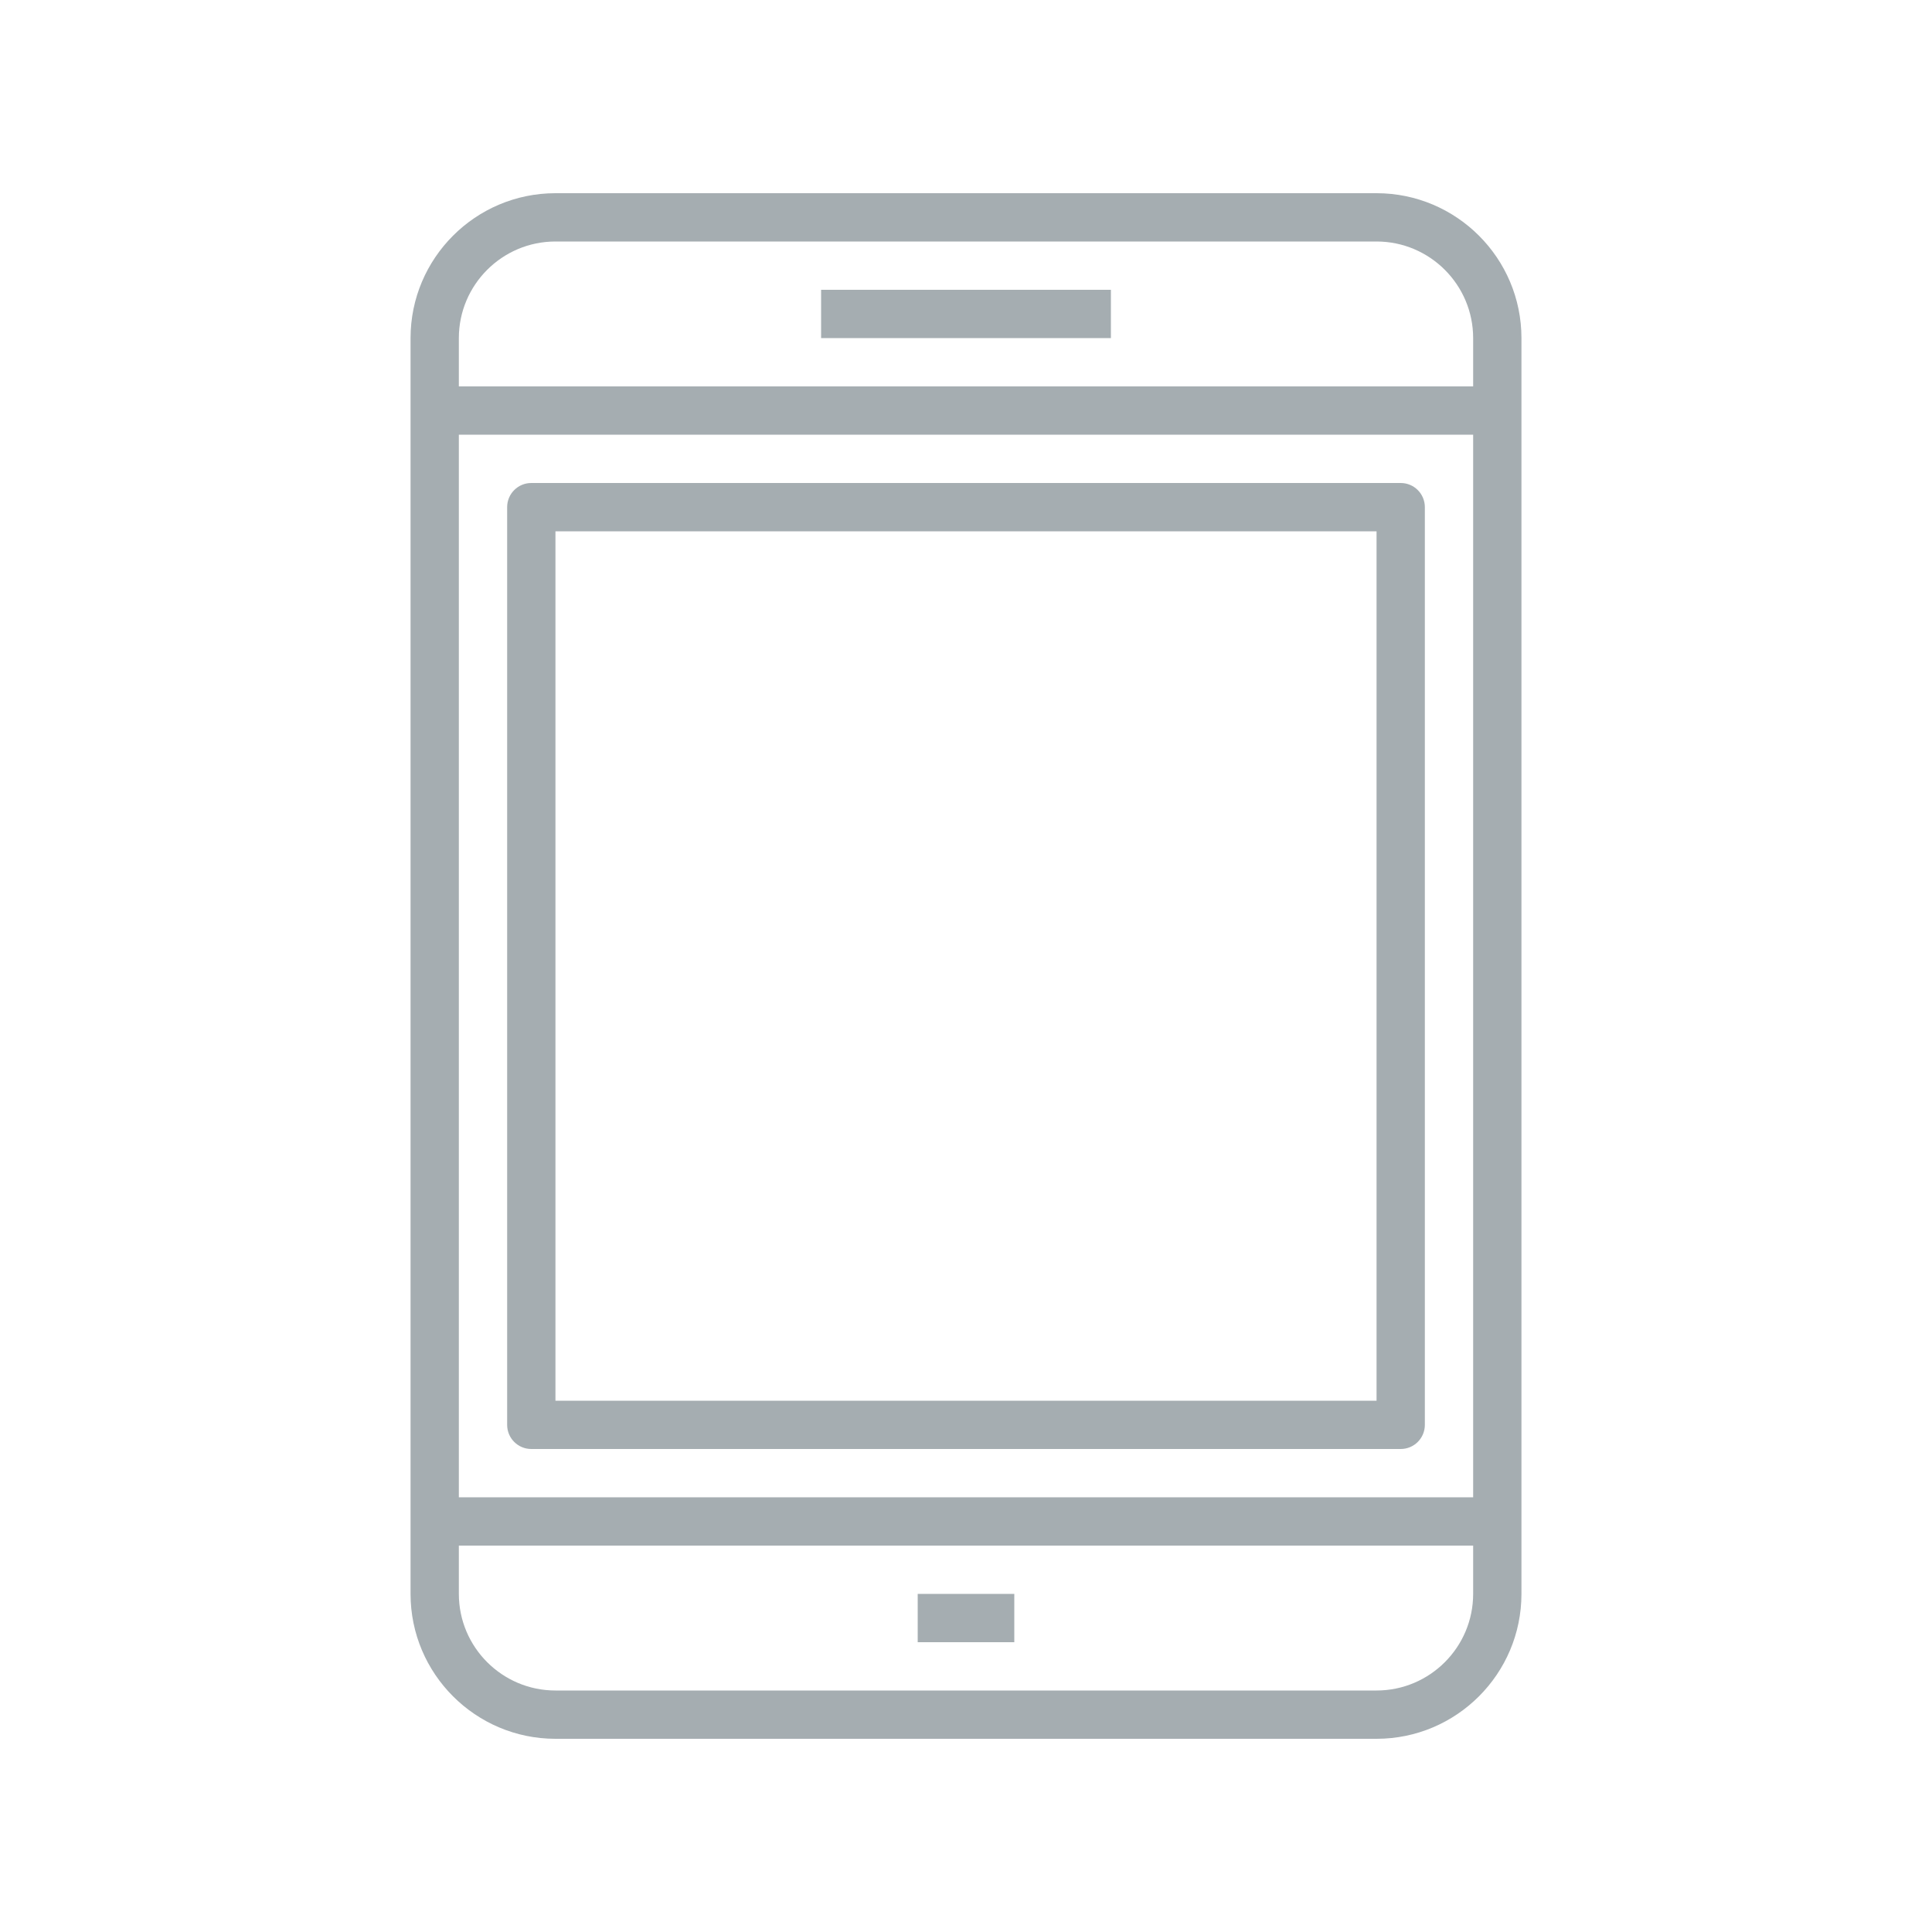 <?xml version="1.0" encoding="UTF-8"?>
<svg width="80px" height="80px" viewBox="0 0 80 80" version="1.1" xmlns="http://www.w3.org/2000/svg" xmlns:xlink="http://www.w3.org/1999/xlink">
    <title>Icons/Illustrative Icons/Tablet</title>
    <g id="Icons/Illustrative-Icons/Tablet" stroke="none" stroke-width="1" fill="none" fill-rule="evenodd">
        <g id="Group-2" transform="translate(17, 8)">
            <polygon id="Fill-173" fill="#A5ADB1" points="1 10 45 10 45 8 1 8"></polygon>
            <polygon id="Fill-174" fill="#A5ADB1" points="1 56 45 56 45 54 1 54"></polygon>
            <path d="M6,2 C3.794,2 2,3.794 2,6 L2,58 C2,60.206 3.794,62 6,62 L40,62 C42.206,62 44,60.206 44,58 L44,6 C44,3.794 42.206,2 40,2 L6,2 Z M40,64 L6,64 C2.691,64 0,61.309 0,58 L0,6 C0,2.691 2.691,0 6,0 L40,0 C43.309,0 46,2.691 46,6 L46,58 C46,61.309 43.309,64 40,64 L40,64 Z" id="Fill-175" fill="#A5ADB1"></path>
            <polygon id="Fill-176" fill="#A5ADB1" points="17 6 29 6 29 4 17 4"></polygon>
            <polygon id="Fill-177" fill="#A5ADB1" points="21 60 25 60 25 58 21 58"></polygon>
            <path d="M6,50 L40,50 L40,14 L6,14 L6,50 Z M41,52 L5,52 C4.447,52 4,51.553 4,51 L4,13 C4,12.447 4.447,12 5,12 L41,12 C41.553,12 42,12.447 42,13 L42,51 C42,51.553 41.553,52 41,52 L41,52 Z" id="Fill-178" fill="#A5ADB1"></path>
            <polygon id="Fill-179" class="fi-icon-illustative-highlight-fill" points="10 20 12 20 12 18 10 18"></polygon>
            <polygon id="Fill-180" class="fi-icon-illustative-highlight-fill" points="16 20 18 20 18 18 16 18"></polygon>
            <polygon id="Fill-181" class="fi-icon-illustative-highlight-fill" points="22 20 24 20 24 18 22 18"></polygon>
            <polygon id="Fill-182" class="fi-icon-illustative-highlight-fill" points="28 20 30 20 30 18 28 18"></polygon>
            <polygon id="Fill-183" class="fi-icon-illustative-highlight-fill" points="34 20 36 20 36 18 34 18"></polygon>
            <polygon id="Fill-184" class="fi-icon-illustative-highlight-fill" points="10 26 12 26 12 24 10 24"></polygon>
            <polygon id="Fill-185" class="fi-icon-illustative-highlight-fill" points="16 26 18 26 18 24 16 24"></polygon>
            <polygon id="Fill-186" class="fi-icon-illustative-highlight-fill" points="22 26 24 26 24 24 22 24"></polygon>
            <polygon id="Fill-187" class="fi-icon-illustative-highlight-fill" points="28 26 30 26 30 24 28 24"></polygon>
            <polygon id="Fill-188" class="fi-icon-illustative-highlight-fill" points="34 26 36 26 36 24 34 24"></polygon>
            <polygon id="Fill-189" class="fi-icon-illustative-highlight-fill" points="10 32 12 32 12 30 10 30"></polygon>
            <polygon id="Fill-190" class="fi-icon-illustative-highlight-fill" points="16 32 18 32 18 30 16 30"></polygon>
            <polygon id="Fill-191" class="fi-icon-illustative-highlight-fill" points="22 32 24 32 24 30 22 30"></polygon>
            <polygon id="Fill-192" class="fi-icon-illustative-highlight-fill" points="28 32 30 32 30 30 28 30"></polygon>
            <polygon id="Fill-193" class="fi-icon-illustative-highlight-fill" points="34 32 36 32 36 30 34 30"></polygon>
            <polygon id="Fill-194" class="fi-icon-illustative-highlight-fill" points="10 38 12 38 12 36 10 36"></polygon>
            <polygon id="Fill-195" class="fi-icon-illustative-highlight-fill" points="16 38 18 38 18 36 16 36"></polygon>
            <polygon id="Fill-196" class="fi-icon-illustative-highlight-fill" points="22 38 24 38 24 36 22 36"></polygon>
            <polygon id="Fill-197" class="fi-icon-illustative-highlight-fill" points="10 46 12 46 12 44 10 44"></polygon>
            <polygon id="Fill-198" class="fi-icon-illustative-highlight-fill" points="16 46 18 46 18 44 16 44"></polygon>
            <polygon id="Fill-199" class="fi-icon-illustative-highlight-fill" points="22 46 24 46 24 44 22 44"></polygon>
            <polygon id="Fill-200" class="fi-icon-illustative-highlight-fill" points="28 46 30 46 30 44 28 44"></polygon>
            <polygon id="Fill-201" class="fi-icon-illustative-highlight-fill" points="34 46 36 46 36 44 34 44"></polygon>
        </g>
        <rect id="bounding-box" x="0" y="0" width="80" height="80"></rect>
    </g>
</svg>
